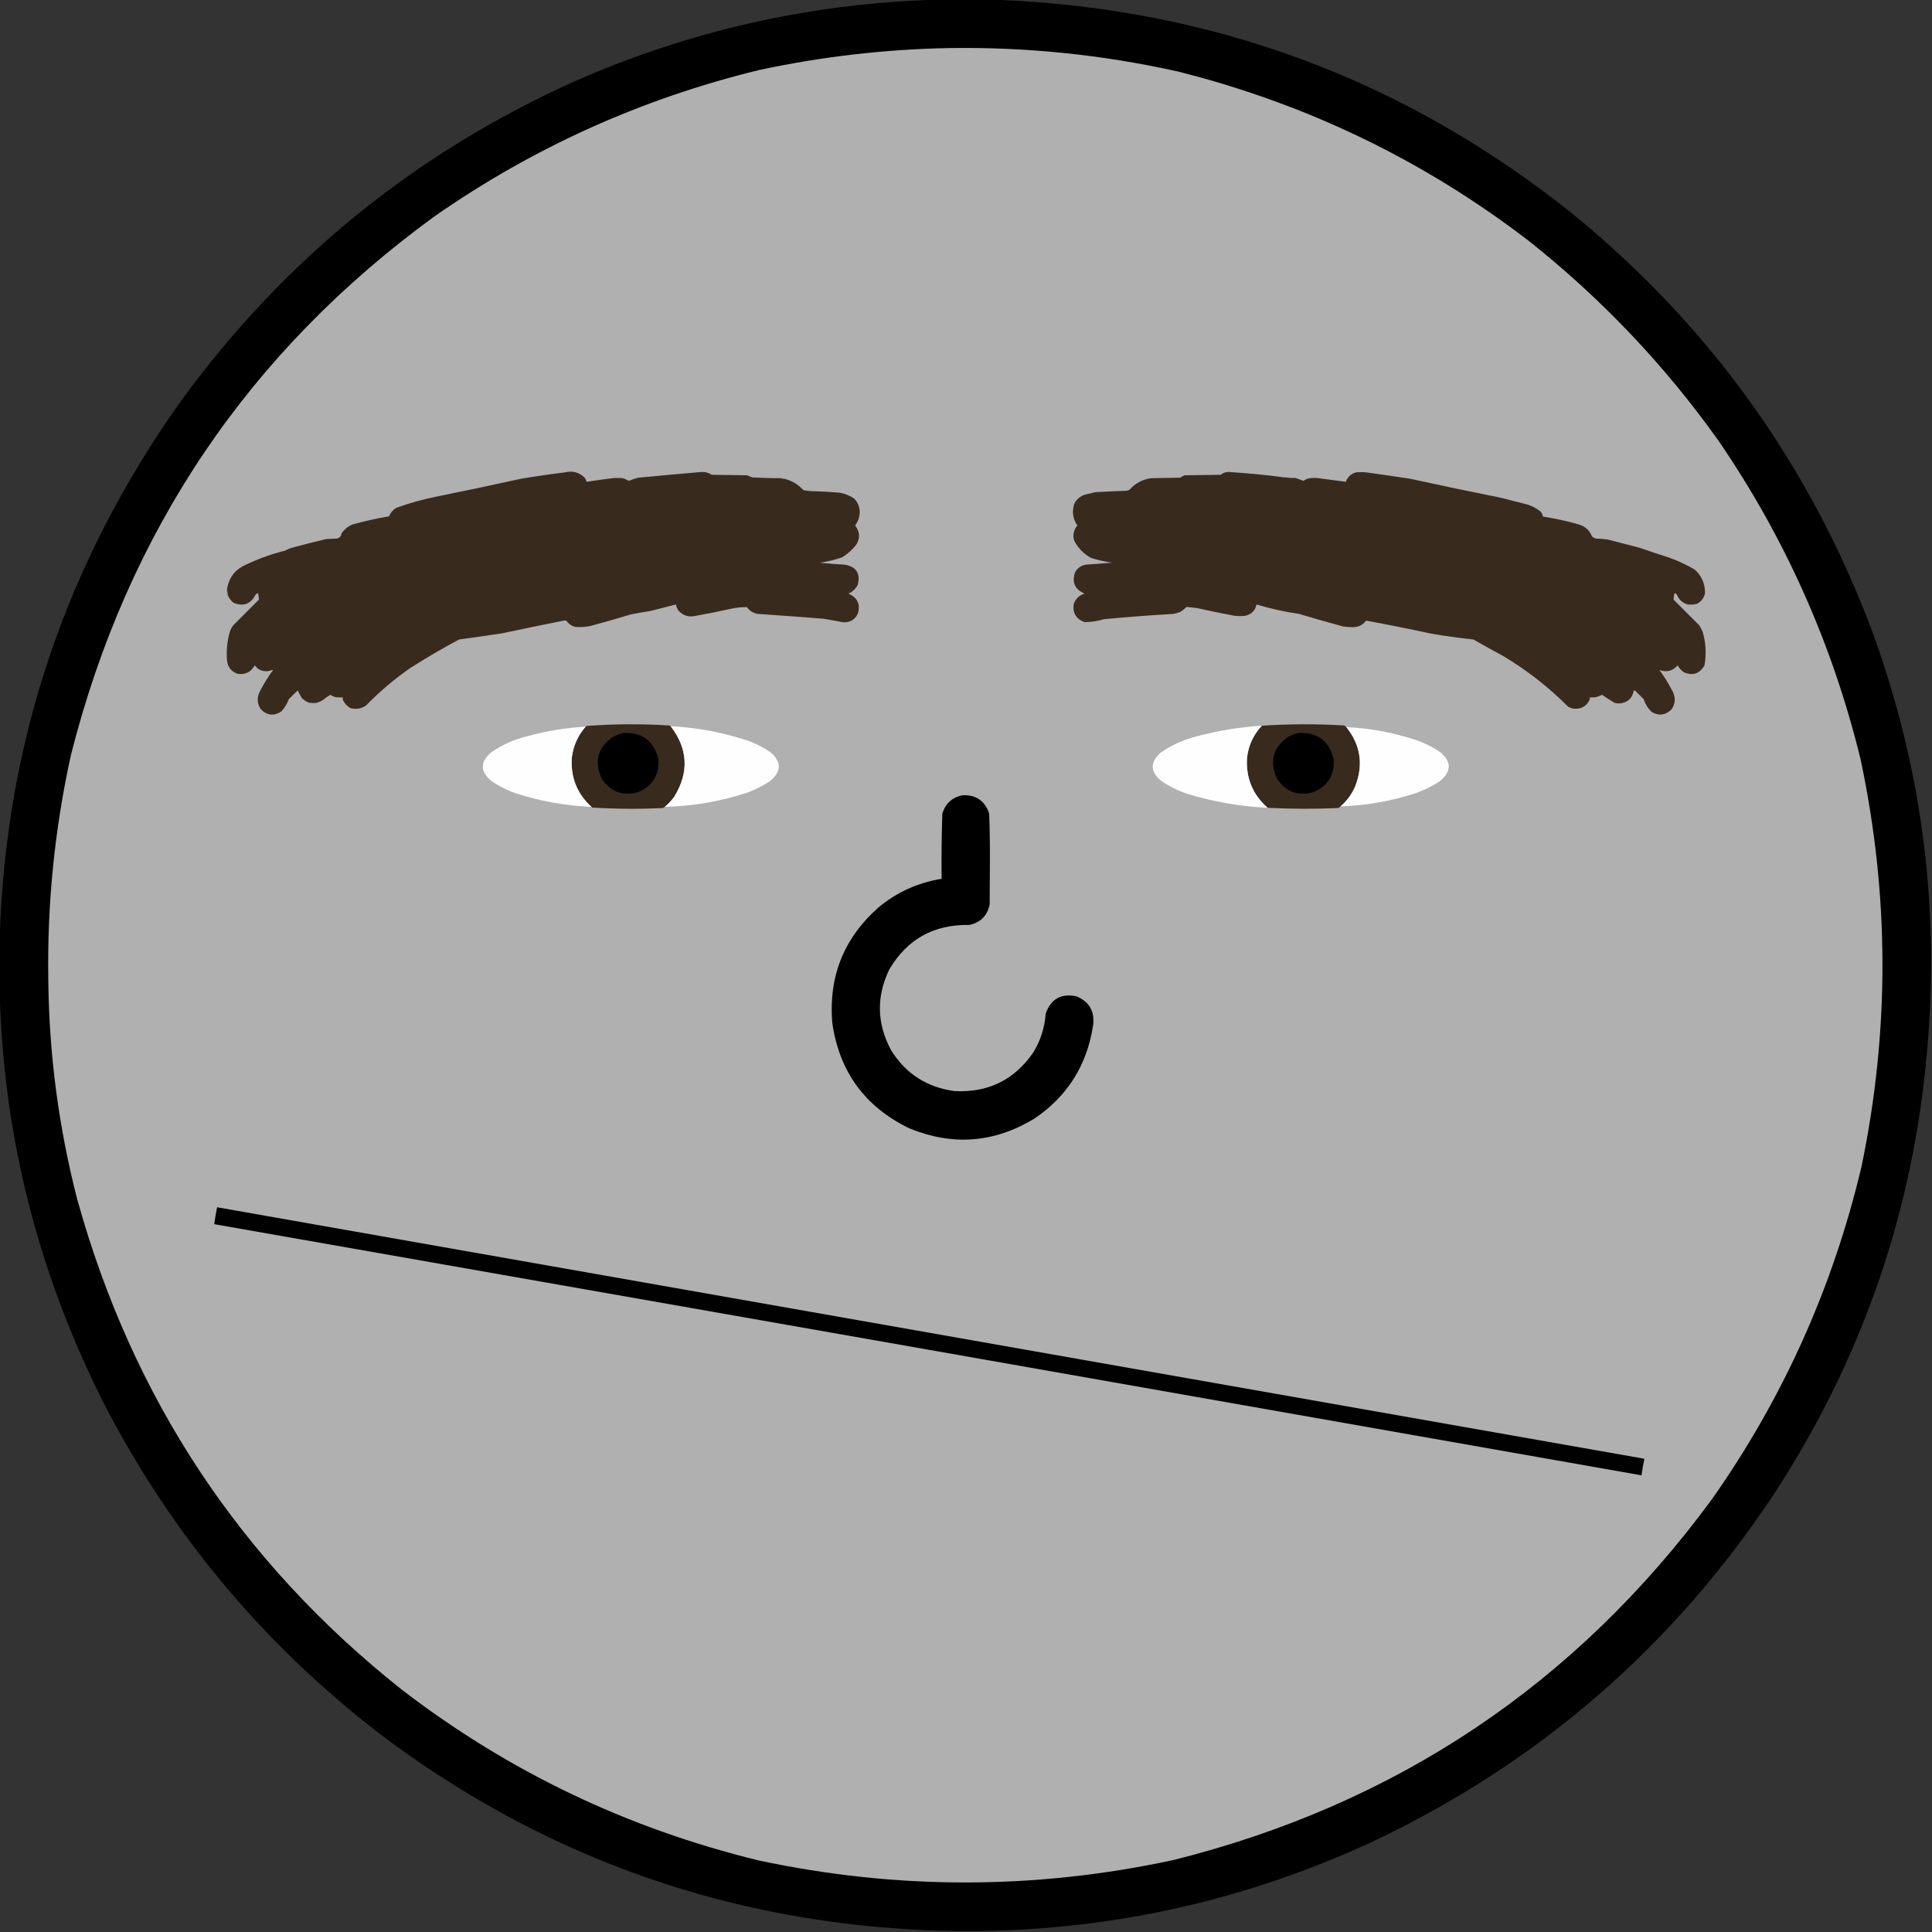 <?xml version="1.0" encoding="UTF-8"?>
<!DOCTYPE svg PUBLIC "-//W3C//DTD SVG 1.1//EN" "http://www.w3.org/Graphics/SVG/1.1/DTD/svg11.dtd">
<svg xmlns="http://www.w3.org/2000/svg" version="1.1" width="4000px" height="4000px" style="shape-rendering:geometricPrecision; text-rendering:geometricPrecision; image-rendering:optimizeQuality; fill-rule:evenodd; clip-rule:evenodd" xmlns:xlink="http://www.w3.org/1999/xlink">
<rect width="100%" height="100%" fill="#333333" stroke="none"/>
<g><path style="opacity:0.989" fill="#000000" d="M 1936.5,-0.5 C 1977.83,-0.5 2019.17,-0.5 2060.5,-0.5C 2509.68,16.457 2908.68,164.624 3257.5,444C 3540.73,675.84 3746.89,963.34 3876,1306.5C 3982.58,1597.48 4019.42,1898.65 3986.5,2210C 3954.22,2525.71 3850.72,2818.54 3676,3088.5C 3464.9,3408.61 3186.07,3650.44 2839.5,3814C 2553.07,3945.95 2252.07,4006.95 1936.5,3997C 1520.2,3982.36 1144.87,3852.69 810.5,3608C 557.18,3418.73 358.347,3183.9 214,2903.5C 79.355,2635.88 7.855,2354.88 -0.5,2060.5C -0.5,2019.17 -0.5,1977.83 -0.5,1936.5C 12.914,1532.78 137.414,1164.78 373,832.5C 586.668,538.486 859.168,316.986 1190.5,168C 1428.28,63.555 1676.94,7.388 1936.5,-0.5 Z"/></g>
<g><path style="opacity:1" fill="#b0b0b0" d="M 1965.5,99.5 C 2125.12,97.106 2282.79,113.273 2438.5,148C 2705.96,215.244 2948.29,332.244 3165.5,499C 3316.1,618.589 3446.94,756.423 3558,912.5C 3695.8,1113.82 3793.8,1333.49 3852,1571.5C 3911.89,1852.74 3912.55,2134.07 3854,2415.5C 3794.68,2665.74 3691.35,2895.41 3544,3104.5C 3263.12,3486.4 2891.62,3735.23 2429.5,3851C 2143.58,3912.58 1857.58,3912.92 1571.5,3852C 1298.97,3785.72 1052.31,3667.72 831.5,3498C 498.224,3233.55 274.39,2895.39 160,2483.5C 121.573,2334.67 101.573,2183.34 100,2029.5C 97.422,1871.98 113.089,1716.31 147,1562.5C 264.412,1099.4 515.246,727.904 899.5,448C 1104.05,305.421 1328.05,204.421 1571.5,145C 1701.5,117.14 1832.83,101.973 1965.5,99.5 Z"/></g>
<g><path style="opacity:1" fill="#382b1e" d="M 1272.5,989.5 C 1278.87,989.347 1285.2,989.68 1291.5,990.5C 1294.89,992.278 1298.39,993.945 1302,995.5C 1308.36,992.906 1314.86,990.739 1321.5,989C 1363.97,984.908 1406.47,981.074 1449,977.5C 1457.91,976.289 1466.08,978.122 1473.5,983C 1497.83,983.333 1522.17,983.667 1546.5,984C 1550.26,985.417 1553.93,986.917 1557.5,988.5C 1576,989.332 1594.66,989.832 1613.5,990C 1617.17,990.548 1620.84,991.048 1624.5,991.5C 1639.49,995.158 1652.16,1002.66 1662.5,1014C 1663.74,1014.79 1665.08,1015.29 1666.5,1015.5C 1676.64,1016.86 1686.97,1017.53 1697.5,1017.5C 1710.84,1018.11 1724.18,1018.94 1737.5,1020C 1749.26,1021.81 1759.93,1026.14 1769.5,1033C 1779.47,1044.82 1782.31,1058.32 1778,1073.5C 1776.15,1078.71 1773.65,1083.54 1770.5,1088C 1780.32,1100.49 1781.15,1113.66 1773,1127.5C 1764.71,1138.13 1754.88,1146.96 1743.5,1154C 1728.52,1159.06 1713.19,1162.73 1697.5,1165C 1714.45,1166.89 1731.45,1168.22 1748.5,1169C 1772.62,1173.09 1781.78,1186.93 1776,1210.5C 1771.75,1219.08 1765.25,1225.25 1756.5,1229C 1775.33,1237.15 1781.83,1250.98 1776,1270.5C 1770.07,1282.72 1760.24,1288.72 1746.5,1288.5C 1732.56,1285.81 1718.56,1283.31 1704.5,1281C 1659.18,1277.38 1613.85,1274.05 1568.5,1271C 1559.22,1269.36 1551.88,1264.69 1546.5,1257C 1536.07,1256.8 1525.74,1257.8 1515.5,1260C 1490.6,1265.51 1465.6,1270.51 1440.5,1275C 1426.48,1278.38 1414.64,1274.88 1405,1264.5C 1402.06,1260.63 1400.23,1256.29 1399.5,1251.5C 1381.85,1255.98 1364.19,1260.48 1346.5,1265C 1333.1,1267.04 1319.77,1269.37 1306.5,1272C 1278.61,1280.41 1250.61,1288.41 1222.5,1296C 1212.25,1298.11 1201.92,1298.78 1191.5,1298C 1183.52,1296.01 1177.19,1291.68 1172.5,1285C 1171.33,1284.83 1170.17,1284.67 1169,1284.5C 1126.11,1293.08 1083.28,1301.91 1040.5,1311C 1010.55,1315.66 980.55,1319.99 950.5,1324C 916.013,1342.41 882.346,1362.07 849.5,1383C 816.82,1405.66 786.486,1431.33 758.5,1460C 748.539,1467.41 737.539,1469.41 725.5,1466C 718.924,1462.26 713.924,1457.09 710.5,1450.5C 710.326,1448.14 709.993,1445.81 709.5,1443.5C 704.833,1443.5 700.167,1443.5 695.5,1443.5C 691.366,1442.52 687.532,1440.85 684,1438.5C 678.234,1441.93 672.734,1445.76 667.5,1450C 663.119,1452.7 658.452,1454.53 653.5,1455.5C 647.677,1455.88 642.011,1455.21 636.5,1453.5C 632.289,1451.47 628.455,1448.8 625,1445.5C 621.866,1440.23 619.033,1434.89 616.5,1429.5C 610.181,1435.32 604.014,1441.32 598,1447.5C 594.486,1457.09 589.32,1465.59 582.5,1473C 567.017,1482.93 552.85,1481.43 540,1468.5C 532.162,1456.6 531.496,1444.27 538,1431.5C 545.978,1415.87 555.144,1401.04 565.5,1387C 562.821,1387.22 560.155,1387.89 557.5,1389C 548.666,1390.81 540.666,1389.14 533.5,1384C 531.316,1381.98 529.316,1379.82 527.5,1377.5C 519.62,1391.61 507.62,1397.44 491.5,1395C 478.701,1390.24 471.535,1381.07 470,1367.5C 468.339,1347.12 470.339,1327.12 476,1307.5C 477.584,1302.73 479.917,1298.4 483,1294.5C 500.667,1276.83 518.333,1259.17 536,1241.5C 535.84,1237.16 535.34,1232.83 534.5,1228.5C 532.097,1228.39 530.264,1229.39 529,1231.5C 518.978,1250.81 503.811,1256.31 483.5,1248C 479.555,1244.56 476.222,1240.73 473.5,1236.5C 470.964,1230.09 469.964,1223.43 470.5,1216.5C 475.27,1193.9 488.27,1178.06 509.5,1169C 535.501,1156.56 562.501,1146.89 590.5,1140C 594.945,1137.44 599.611,1135.44 604.5,1134C 628.037,1127.62 651.704,1121.62 675.5,1116C 682.833,1115.67 690.167,1115.33 697.5,1115C 703.147,1113.69 706.313,1110.19 707,1104.5C 712.654,1096.19 720.154,1090.02 729.5,1086C 754.5,1078.93 779.833,1073.27 805.5,1069C 808.694,1061.14 814.027,1055.14 821.5,1051C 848.585,1041.31 876.251,1033.65 904.5,1028C 962.937,1016.18 1021.27,1003.85 1079.5,991C 1109.41,986.024 1139.41,981.69 1169.5,978C 1185.66,974.103 1199.49,977.936 1211,989.5C 1212.48,992.11 1213.65,994.777 1214.5,997.5C 1233.78,994.534 1253.12,991.868 1272.5,989.5 Z"/></g>
<g><path style="opacity:1" fill="#382b1e" d="M 2652.5,987.5 C 2661.96,988.947 2671.63,989.613 2681.5,989.5C 2687.2,991.568 2693.03,993.568 2699,995.5C 2702.32,992.684 2706.16,991.017 2710.5,990.5C 2715.46,989.746 2720.46,989.413 2725.5,989.5C 2745.84,992.167 2766.17,994.834 2786.5,997.5C 2790.09,987.417 2797.09,980.917 2807.5,978C 2814.5,977.333 2821.5,977.333 2828.5,978C 2858.54,982.053 2888.54,986.387 2918.5,991C 2982.04,1004.87 3045.7,1018.2 3109.5,1031C 3125.12,1035.16 3140.79,1039.16 3156.5,1043C 3169.01,1046 3180.17,1051.5 3190,1059.5C 3192.32,1062.48 3193.82,1065.81 3194.5,1069.5C 3219.84,1073.44 3244.84,1078.94 3269.5,1086C 3282.23,1090.07 3291.07,1098.24 3296,1110.5C 3298.25,1112.38 3300.75,1113.88 3303.5,1115C 3311.88,1115.17 3320.22,1115.84 3328.5,1117C 3350.51,1122.67 3372.51,1128.34 3394.5,1134C 3414.35,1141.06 3434.35,1147.73 3454.5,1154C 3473.28,1160.72 3491.28,1169.06 3508.5,1179C 3523.25,1192.28 3530.42,1208.78 3530,1228.5C 3527.63,1238.69 3521.79,1246.03 3512.5,1250.5C 3506.54,1251.31 3500.54,1251.64 3494.5,1251.5C 3483.77,1248.61 3476.27,1241.94 3472,1231.5C 3470.74,1229.39 3468.9,1228.39 3466.5,1228.5C 3465.66,1232.83 3465.16,1237.16 3465,1241.5C 3482.67,1259.17 3500.33,1276.83 3518,1294.5C 3520.59,1298.67 3522.92,1303.01 3525,1307.5C 3531.8,1330.55 3533.13,1353.88 3529,1377.5C 3519.17,1394.84 3505.01,1399.67 3486.5,1392C 3480.93,1388.26 3476.59,1383.43 3473.5,1377.5C 3462.98,1389.4 3450.32,1392.56 3435.5,1387C 3445.86,1401.04 3455.02,1415.87 3463,1431.5C 3469.5,1444.27 3468.84,1456.6 3461,1468.5C 3448.48,1480.88 3434.64,1482.71 3419.5,1474C 3411.86,1466.56 3406.36,1457.73 3403,1447.5C 3397.17,1441.67 3391.33,1435.83 3385.5,1430C 3384.55,1429.52 3383.55,1429.35 3382.5,1429.5C 3380.11,1444.39 3371.45,1453.22 3356.5,1456C 3351.76,1456.73 3347.09,1456.39 3342.5,1455C 3333.72,1449.88 3325.22,1444.38 3317,1438.5C 3312.66,1440.67 3308.16,1442.34 3303.5,1443.5C 3299.5,1443.5 3295.5,1443.5 3291.5,1443.5C 3291.01,1445.81 3290.67,1448.14 3290.5,1450.5C 3283.04,1463.51 3271.71,1469.01 3256.5,1467C 3253.01,1466.06 3249.67,1464.72 3246.5,1463C 3206.34,1422.78 3162,1388.11 3113.5,1359C 3092.34,1347.59 3071.34,1335.92 3050.5,1324C 3021.36,1320.9 2992.36,1316.9 2963.5,1312C 2918.58,1302.22 2873.58,1293.22 2828.5,1285C 2820.79,1294.77 2810.62,1299.27 2798,1298.5C 2792.14,1298.29 2786.31,1297.79 2780.5,1297C 2750.06,1288.71 2719.73,1280.05 2689.5,1271C 2659.64,1266.7 2630.3,1260.2 2601.5,1251.5C 2598.68,1264.48 2590.68,1272.32 2577.5,1275C 2570.5,1275.67 2563.5,1275.67 2556.5,1275C 2530.4,1270.18 2504.4,1264.85 2478.5,1259C 2471.18,1258.02 2463.85,1257.19 2456.5,1256.5C 2452.68,1260.48 2448.34,1263.98 2443.5,1267C 2438.95,1268.74 2434.28,1270.07 2429.5,1271C 2381.44,1273.8 2333.44,1277.47 2285.5,1282C 2272.42,1285.96 2259.09,1287.96 2245.5,1288C 2227.93,1281.71 2220.43,1269.21 2223,1250.5C 2226.87,1239.63 2234.37,1232.47 2245.5,1229C 2225.18,1220.19 2218.68,1205.35 2226,1184.5C 2231.05,1175.79 2238.55,1170.62 2248.5,1169C 2266.49,1167.52 2284.49,1166.19 2302.5,1165C 2287.53,1162.92 2272.86,1159.59 2258.5,1155C 2243.53,1146.57 2232.03,1134.74 2224,1119.5C 2220.69,1107.72 2222.86,1097.22 2230.5,1088C 2221.26,1074.28 2219.09,1059.45 2224,1043.5C 2228.71,1033.79 2236.21,1027.29 2246.5,1024C 2253.46,1022.18 2260.46,1020.51 2267.5,1019C 2289.16,1017.79 2310.82,1016.79 2332.5,1016C 2334.61,1015.64 2336.61,1014.97 2338.5,1014C 2350.51,1000.49 2365.51,992.492 2383.5,990C 2403.5,989.667 2423.5,989.333 2443.5,989C 2446.34,987.08 2449.34,985.413 2452.5,984C 2477.5,983.667 2502.5,983.333 2527.5,983C 2533.56,978.096 2540.56,976.263 2548.5,977.5C 2583.28,979.735 2617.95,983.069 2652.5,987.5 Z"/></g>
<g><path style="opacity:1" fill="#8b8783" d="M 2652.5,987.5 C 2662.37,987.387 2672.04,988.053 2681.5,989.5C 2671.63,989.613 2661.96,988.947 2652.5,987.5 Z"/></g>
<g><path style="opacity:1" fill="#8a8682" d="M 1557.5,988.5 C 1576.5,988.333 1595.5,988.5 1614.5,989C 1618.18,989.026 1621.51,989.86 1624.5,991.5C 1620.84,991.048 1617.17,990.548 1613.5,990C 1594.66,989.832 1576,989.332 1557.5,988.5 Z"/></g>
<g><path style="opacity:1" fill="#6c655d" d="M 2725.5,989.5 C 2720.46,989.413 2715.46,989.746 2710.5,990.5C 2713.19,989.009 2716.19,988.343 2719.5,988.5C 2721.7,988.505 2723.7,988.838 2725.5,989.5 Z"/></g>
<g><path style="opacity:1" fill="#7d7772" d="M 1272.5,989.5 C 1274.98,988.836 1277.64,988.503 1280.5,988.5C 1284.47,988.294 1288.14,988.961 1291.5,990.5C 1285.2,989.68 1278.87,989.347 1272.5,989.5 Z"/></g>
<g><path style="opacity:1" fill="#807a75" d="M 1666.5,1015.5 C 1677.04,1015.32 1687.37,1015.99 1697.5,1017.5C 1686.97,1017.53 1676.64,1016.86 1666.5,1015.5 Z"/></g>
<g><path style="opacity:1" fill="#7f7a75" d="M 470.5,1216.5 C 469.964,1223.43 470.964,1230.09 473.5,1236.5C 471.689,1234.61 470.522,1232.28 470,1229.5C 469.186,1224.98 469.353,1220.65 470.5,1216.5 Z"/></g>
<g><path style="opacity:1" fill="#817b76" d="M 3512.5,1250.5 C 3509.3,1252.03 3505.8,1252.7 3502,1252.5C 3499.31,1252.5 3496.81,1252.16 3494.5,1251.5C 3500.54,1251.64 3506.54,1251.31 3512.5,1250.5 Z"/></g>
<g><path style="opacity:1" fill="#6b635c" d="M 695.5,1443.5 C 700.167,1443.5 704.833,1443.5 709.5,1443.5C 709.993,1445.81 710.326,1448.14 710.5,1450.5C 709.262,1448.79 708.595,1446.79 708.5,1444.5C 703.968,1444.82 699.634,1444.48 695.5,1443.5 Z"/></g>
<g><path style="opacity:1" fill="#69625a" d="M 3303.5,1443.5 C 3300.04,1444.48 3296.37,1444.81 3292.5,1444.5C 3292.41,1446.79 3291.74,1448.79 3290.5,1450.5C 3290.67,1448.14 3291.01,1445.81 3291.5,1443.5C 3295.5,1443.5 3299.5,1443.5 3303.5,1443.5 Z"/></g>
<g><path style="opacity:1" fill="#7d7771" d="M 636.5,1453.5 C 642.011,1455.21 647.677,1455.88 653.5,1455.5C 649.354,1456.65 645.02,1456.81 640.5,1456C 638.68,1455.8 637.347,1454.97 636.5,1453.5 Z"/></g>
<g><path style="opacity:1" fill="#382b1e" d="M 1388.5,1503.5 C 1424.46,1550.29 1426.96,1598.96 1396,1649.5C 1390.34,1657.32 1383.84,1664.32 1376.5,1670.5C 1375.12,1671.8 1373.45,1672.63 1371.5,1673C 1323.15,1675.23 1274.81,1674.9 1226.5,1672C 1225.96,1671.28 1225.29,1670.78 1224.5,1670.5C 1194.39,1642.92 1180.89,1608.58 1184,1567.5C 1187.25,1543.53 1196.75,1522.53 1212.5,1504.5C 1213.29,1504.22 1213.96,1503.72 1214.5,1503C 1271.47,1498.75 1328.47,1498.41 1385.5,1502C 1386.53,1502.51 1387.53,1503.01 1388.5,1503.5 Z"/></g>
<g><path style="opacity:1" fill="#382b1e" d="M 2787.5,1505.5 C 2816.99,1542.48 2823.16,1583.15 2806,1627.5C 2799.07,1643.92 2788.9,1657.92 2775.5,1669.5C 2773.89,1671.27 2771.89,1672.44 2769.5,1673C 2721.16,1675.07 2672.82,1674.9 2624.5,1672.5C 2593.05,1644.7 2578.89,1609.7 2582,1567.5C 2585.23,1542.38 2595.4,1520.72 2612.5,1502.5C 2669.49,1498.75 2726.49,1498.58 2783.5,1502C 2784.95,1503.1 2786.28,1504.27 2787.5,1505.5 Z"/></g>
<g><path style="opacity:1" fill="#fefefe" d="M 1388.5,1503.5 C 1444.66,1506.37 1499.32,1516.87 1552.5,1535C 1567.38,1540.77 1581.38,1548.11 1594.5,1557C 1618.45,1576.97 1618.45,1596.97 1594.5,1617C 1578.95,1627.44 1562.28,1635.78 1544.5,1642C 1489.7,1659.63 1433.7,1669.13 1376.5,1670.5C 1383.84,1664.32 1390.34,1657.32 1396,1649.5C 1426.96,1598.96 1424.46,1550.29 1388.5,1503.5 Z"/></g>
<g><path style="opacity:1" fill="#fefefe" d="M 2612.5,1502.5 C 2595.4,1520.72 2585.23,1542.38 2582,1567.5C 2578.89,1609.7 2593.05,1644.7 2624.5,1672.5C 2567.22,1669.68 2511.22,1659.84 2456.5,1643C 2437.94,1636.6 2420.61,1627.94 2404.5,1617C 2380.96,1597.62 2380.63,1577.95 2403.5,1558C 2426.65,1542.05 2451.98,1530.72 2479.5,1524C 2523.13,1512.51 2567.46,1505.34 2612.5,1502.5 Z"/></g>
<g><path style="opacity:1" fill="#fefefe" d="M 1212.5,1504.5 C 1196.75,1522.53 1187.25,1543.53 1184,1567.5C 1180.89,1608.58 1194.39,1642.92 1224.5,1670.5C 1171.78,1668.25 1120.11,1659.08 1069.5,1643C 1050.94,1636.6 1033.61,1627.94 1017.5,1617C 993.964,1597.62 993.631,1577.95 1016.5,1558C 1039.65,1542.05 1064.98,1530.72 1092.5,1524C 1132.02,1513.25 1172.02,1506.75 1212.5,1504.5 Z"/></g>
<g><path style="opacity:1" fill="#fefefe" d="M 2775.5,1669.5 C 2788.9,1657.92 2799.07,1643.92 2806,1627.5C 2823.16,1583.15 2816.99,1542.48 2787.5,1505.5C 2839.43,1507.76 2890.1,1517.6 2939.5,1535C 2954.38,1540.77 2968.38,1548.11 2981.5,1557C 3005.45,1576.97 3005.45,1596.97 2981.5,1617C 2965.95,1627.44 2949.28,1635.78 2931.5,1642C 2880.63,1658.64 2828.63,1667.81 2775.5,1669.5 Z"/></g>
<g><path style="opacity:1" fill="#000000" d="M 1290.5,1517.5 C 1329.03,1515.82 1353.19,1533.49 1363,1570.5C 1365.7,1603.75 1351.87,1626.92 1321.5,1640C 1289.62,1648.82 1264.45,1639.65 1246,1612.5C 1229.64,1577.29 1237.14,1548.45 1268.5,1526C 1275.61,1522.25 1282.94,1519.41 1290.5,1517.5 Z"/></g>
<g><path style="opacity:1" fill="#000000" d="M 2688.5,1517.5 C 2727.03,1515.82 2751.19,1533.49 2761,1570.5C 2763.7,1603.75 2749.87,1626.92 2719.5,1640C 2687.62,1648.82 2662.45,1639.65 2644,1612.5C 2627.64,1577.29 2635.14,1548.45 2666.5,1526C 2673.61,1522.25 2680.94,1519.41 2688.5,1517.5 Z"/></g>
<g><path style="opacity:1" fill="#000000" d="M 1992.5,1646.5 C 2020.69,1645.21 2039.19,1657.88 2048,1684.5C 2049.15,1716.63 2049.65,1748.8 2049.5,1781C 2049.33,1811.5 2049.17,1842 2049,1872.5C 2044.17,1896 2030,1910.17 2006.5,1915C 1933.03,1913.8 1877.87,1944.63 1841,2007.5C 1814.04,2063.8 1815.37,2119.46 1845,2174.5C 1875.4,2223.18 1919.23,2251.34 1976.5,2259C 2045.7,2262.48 2099.87,2235.98 2139,2179.5C 2154.29,2154.63 2162.96,2127.63 2165,2098.5C 2175.95,2067.77 2197.45,2055.94 2229.5,2063C 2255.86,2074.53 2267.02,2094.7 2263,2123.5C 2250.39,2205.6 2209.89,2269.77 2141.5,2316C 2058.56,2366.3 1972.22,2372.96 1882.5,2336C 1790.41,2291.4 1737.24,2218.23 1723,2116.5C 1715.51,2021.24 1747.35,1942.08 1818.5,1879C 1856.62,1847.28 1900.29,1827.44 1949.5,1819.5C 1949.03,1774.46 1949.53,1729.46 1951,1684.5C 1957.41,1663.58 1971.24,1650.92 1992.5,1646.5 Z"/></g>
<g><path style="opacity:1" fill="#010101" d="M 449.5,2499.5 C 1433.09,2672.98 2416.76,2846.31 3400.5,3019.5C 3401.83,3019.83 3403.17,3020.17 3404.5,3020.5C 3402.07,3031.75 3400.07,3043.09 3398.5,3054.5C 2413.56,2880.84 1428.56,2707.51 443.5,2534.5C 445.177,2522.77 447.177,2511.1 449.5,2499.5 Z"/></g>
</svg>
